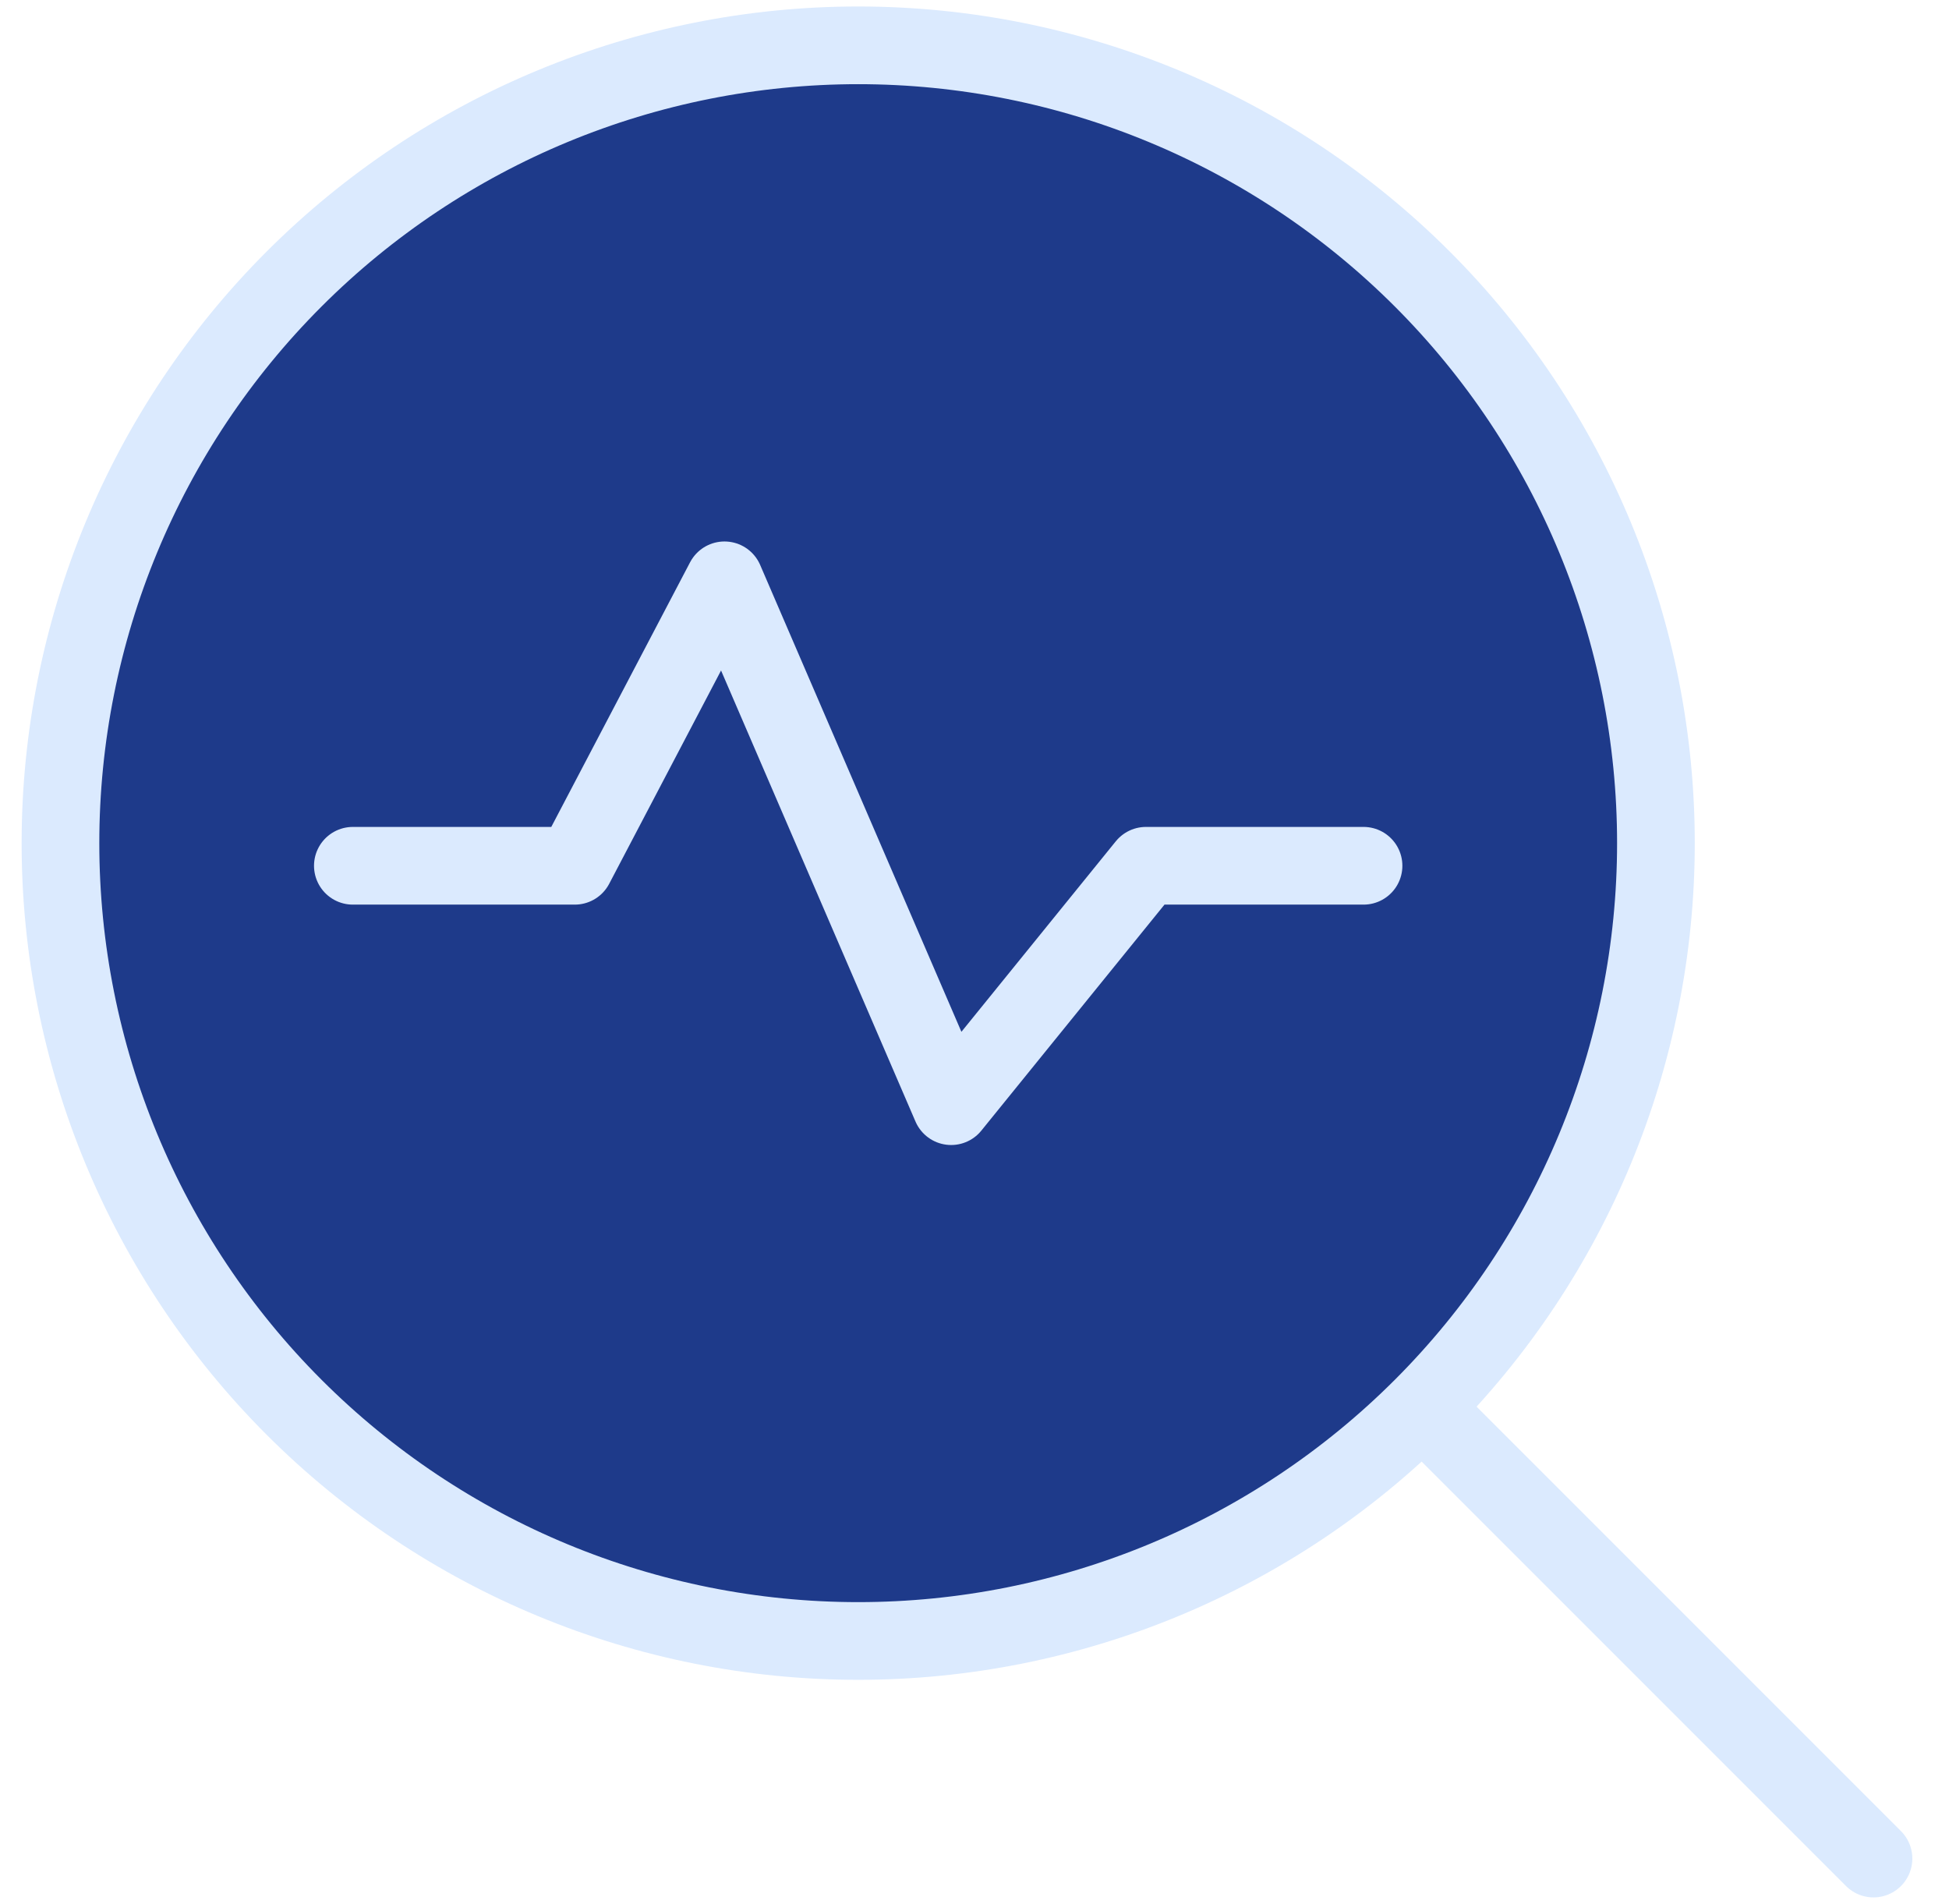 <svg width="43" height="42" viewBox="0 0 43 42" fill="none" xmlns="http://www.w3.org/2000/svg">
<g id="SEO">
<path id="Ellipse 650" d="M1.334 18.6C1.334 23.268 3.188 27.744 6.489 31.045C9.79 34.346 14.266 36.2 18.934 36.2C23.602 36.2 28.078 34.346 31.379 31.045C34.68 27.744 36.534 23.268 36.534 18.6C36.534 13.932 34.68 9.456 31.379 6.155C28.078 2.854 23.602 1 18.934 1C14.266 1 9.79 2.854 6.489 6.155C3.188 9.456 1.334 13.932 1.334 18.6Z" fill="#1E3A8A"/>
<path id="Ellipse 651" d="M1.334 18.6C1.334 23.268 3.188 27.744 6.489 31.045C9.79 34.346 14.266 36.2 18.934 36.2C23.602 36.2 28.078 34.346 31.379 31.045C34.68 27.744 36.534 23.268 36.534 18.6C36.534 13.932 34.68 9.456 31.379 6.155C28.078 2.854 23.602 1 18.934 1C14.266 1 9.79 2.854 6.489 6.155C3.188 9.456 1.334 13.932 1.334 18.6Z" stroke="#DBEAFE" stroke-width="1.714" stroke-linecap="round" stroke-linejoin="round"/>
<path id="Vector 1950" d="M31.718 31.384L41.334 41" stroke="#DBEAFE" stroke-width="1.714" stroke-linecap="round" stroke-linejoin="round"/>
<path id="Vector 2105" d="M7.785 19.099H12.681L15.984 12.802L20.985 24.402L25.283 19.099H30.083" stroke="#DBEAFE" stroke-width="1.714" stroke-linecap="round" stroke-linejoin="round"/>
</g>
</svg>

